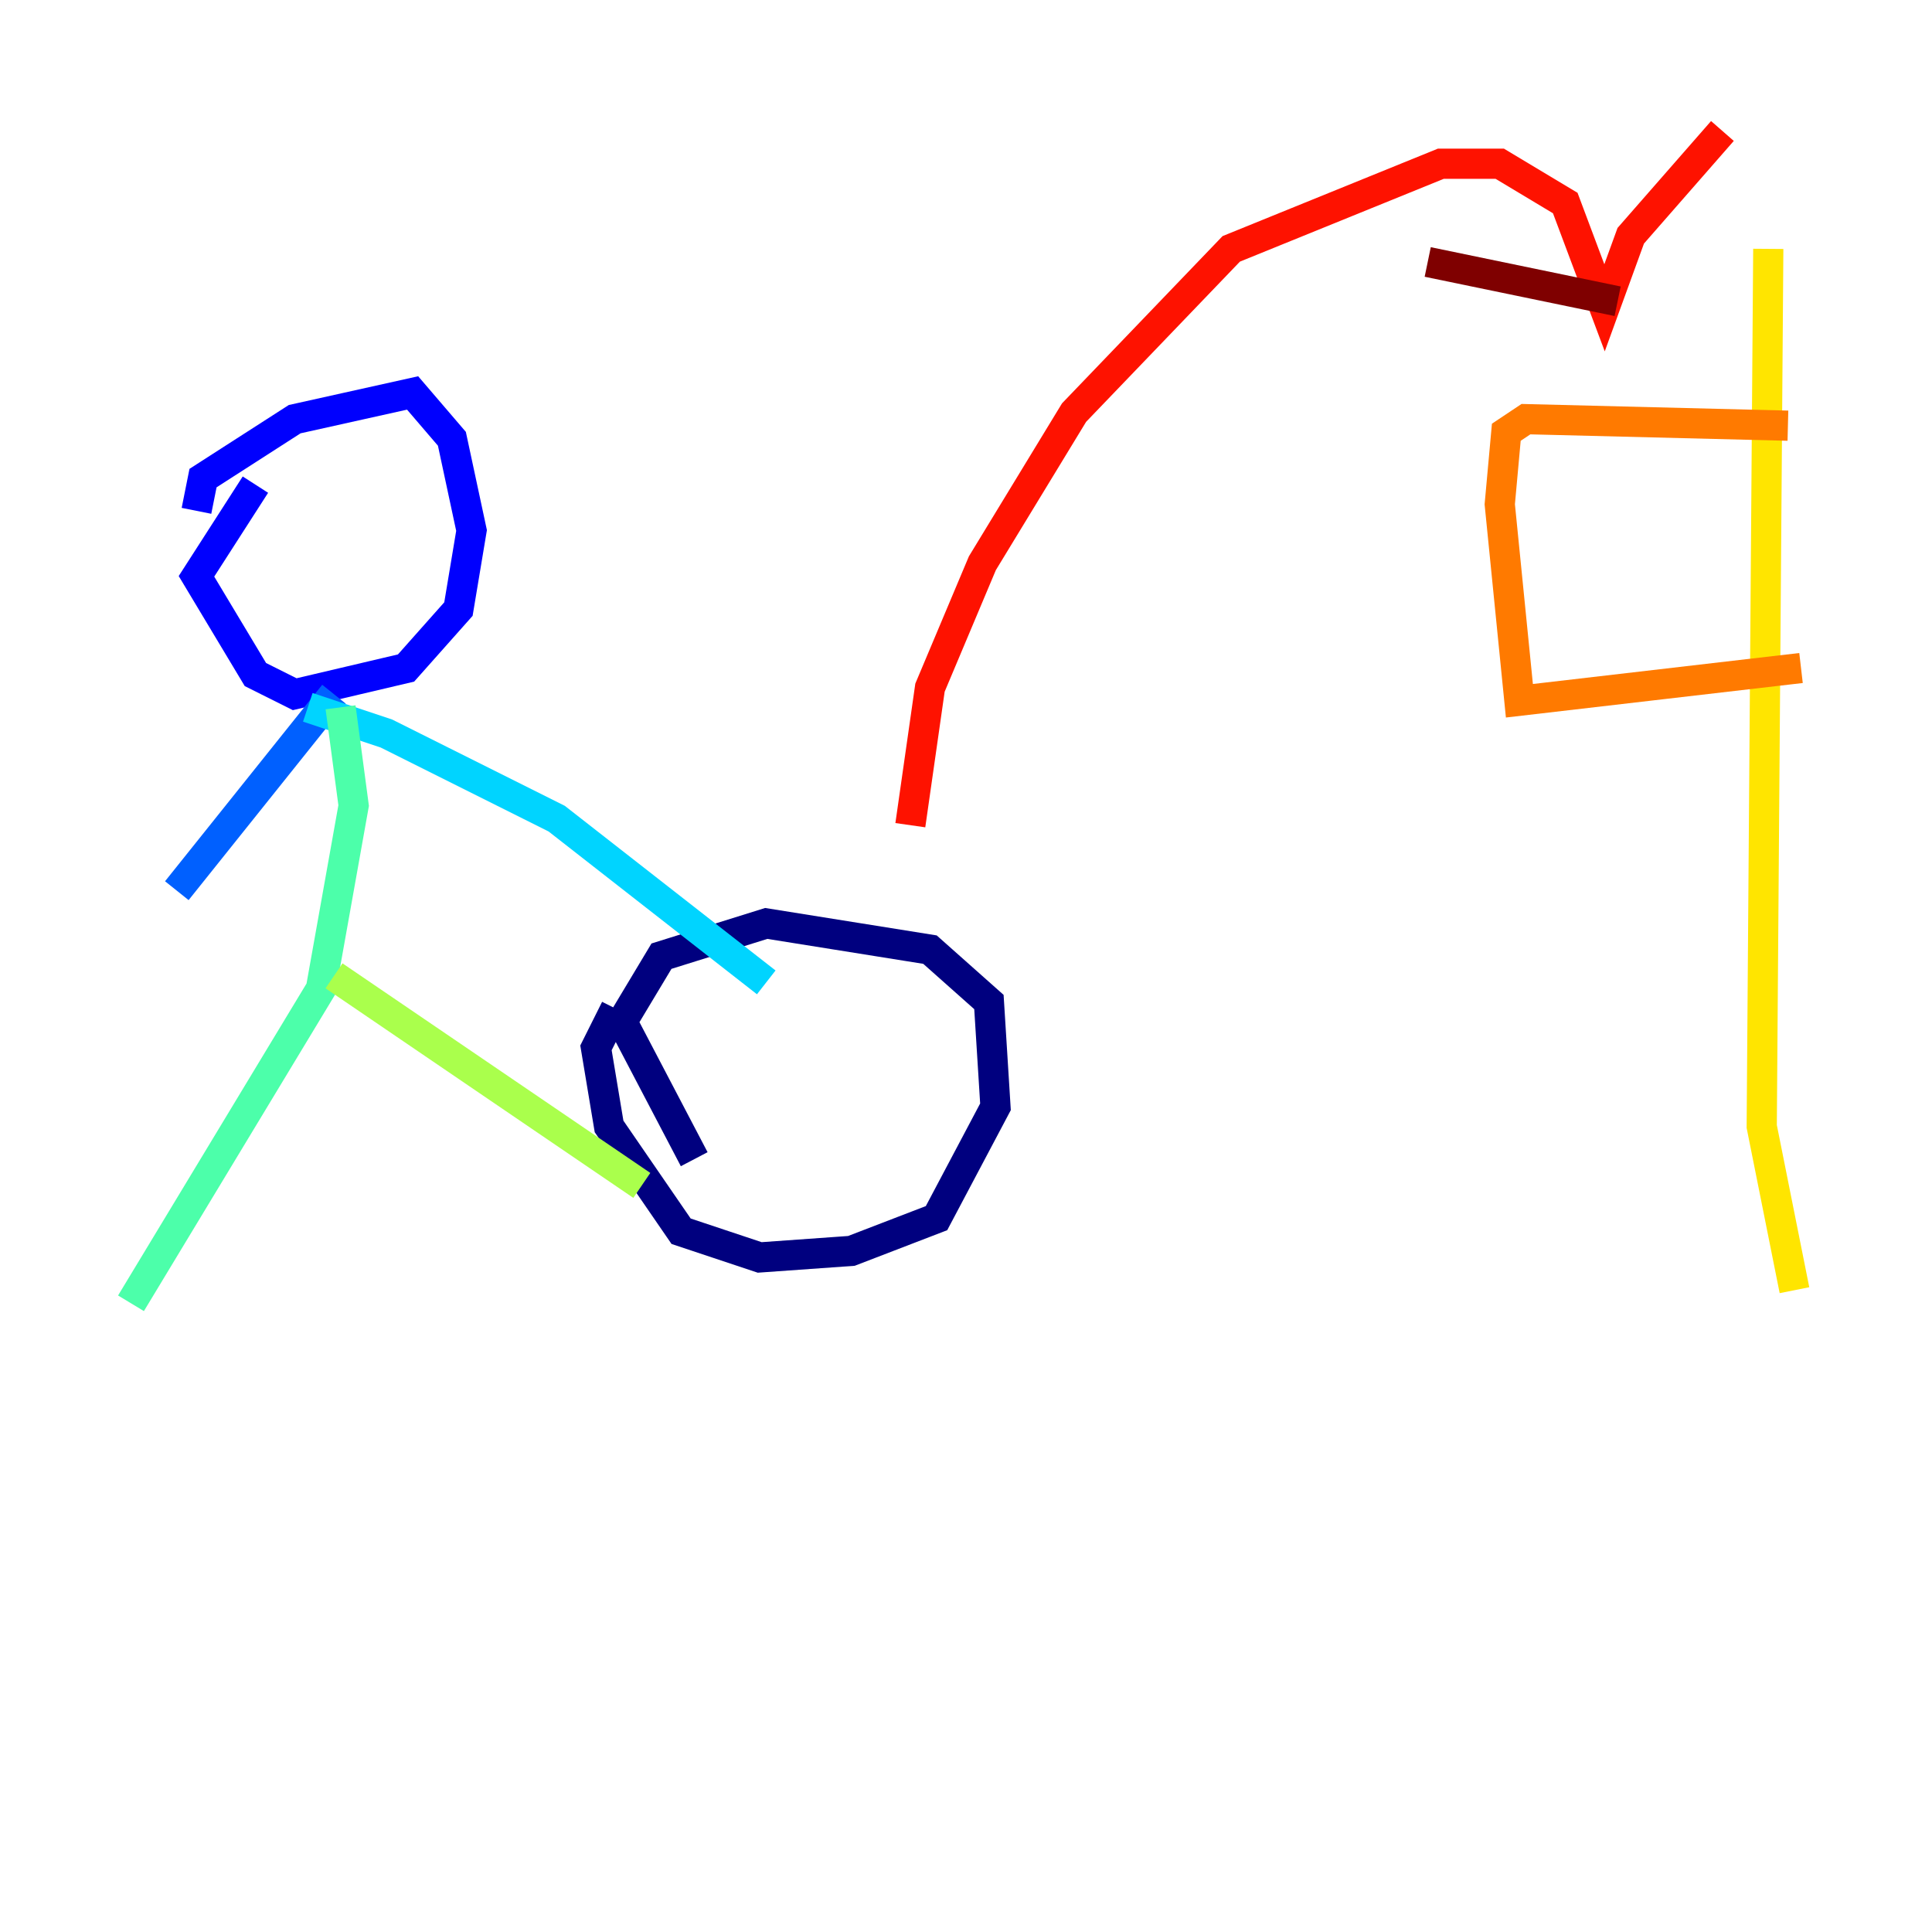 <?xml version="1.0" encoding="utf-8" ?>
<svg baseProfile="tiny" height="128" version="1.2" viewBox="0,0,128,128" width="128" xmlns="http://www.w3.org/2000/svg" xmlns:ev="http://www.w3.org/2001/xml-events" xmlns:xlink="http://www.w3.org/1999/xlink"><defs /><polyline fill="none" points="40.786,66.82 39.485,69.424 40.352,74.63 45.125,81.573 50.332,83.308 56.407,82.875 62.047,80.705 65.953,73.329 65.519,66.386 61.614,62.915 50.766,61.18 43.824,63.349 41.22,67.688 45.993,76.8" stroke="#00007f" stroke-width="2" /><polyline fill="none" points="16.922,32.108 13.017,38.183 16.922,44.691 19.525,45.993 26.902,44.258 30.373,40.352 31.241,35.146 29.939,29.071 27.336,26.034 19.525,27.77 13.451,31.675 13.017,33.844" stroke="#0000fe" stroke-width="2" /><polyline fill="none" points="22.129,45.993 11.715,59.01" stroke="#0060ff" stroke-width="2" /><polyline fill="none" points="20.393,46.861 25.6,48.597 36.881,54.237 50.766,65.085" stroke="#00d4ff" stroke-width="2" /><polyline fill="none" points="22.563,46.861 23.43,53.37 21.261,65.519 8.678,86.346" stroke="#4cffaa" stroke-width="2" /><polyline fill="none" points="22.129,64.651 42.522,78.536" stroke="#aaff4c" stroke-width="2" /><polyline fill="none" points="117.153,16.488 116.719,74.63 118.888,85.478" stroke="#ffe500" stroke-width="2" /><polyline fill="none" points="119.322,44.258 100.664,46.427 99.363,33.41 99.797,28.637 101.098,27.77 118.454,28.203" stroke="#ff7a00" stroke-width="2" /><polyline fill="none" points="60.312,54.671 61.614,45.559 65.085,37.315 71.159,27.336 81.573,16.488 95.458,10.848 99.363,10.848 103.702,13.451 106.305,20.393 108.041,15.62 114.115,8.678" stroke="#fe1200" stroke-width="2" /><polyline fill="none" points="107.173,19.959 94.59,17.356" stroke="#7f0000" stroke-width="2" /></svg>
